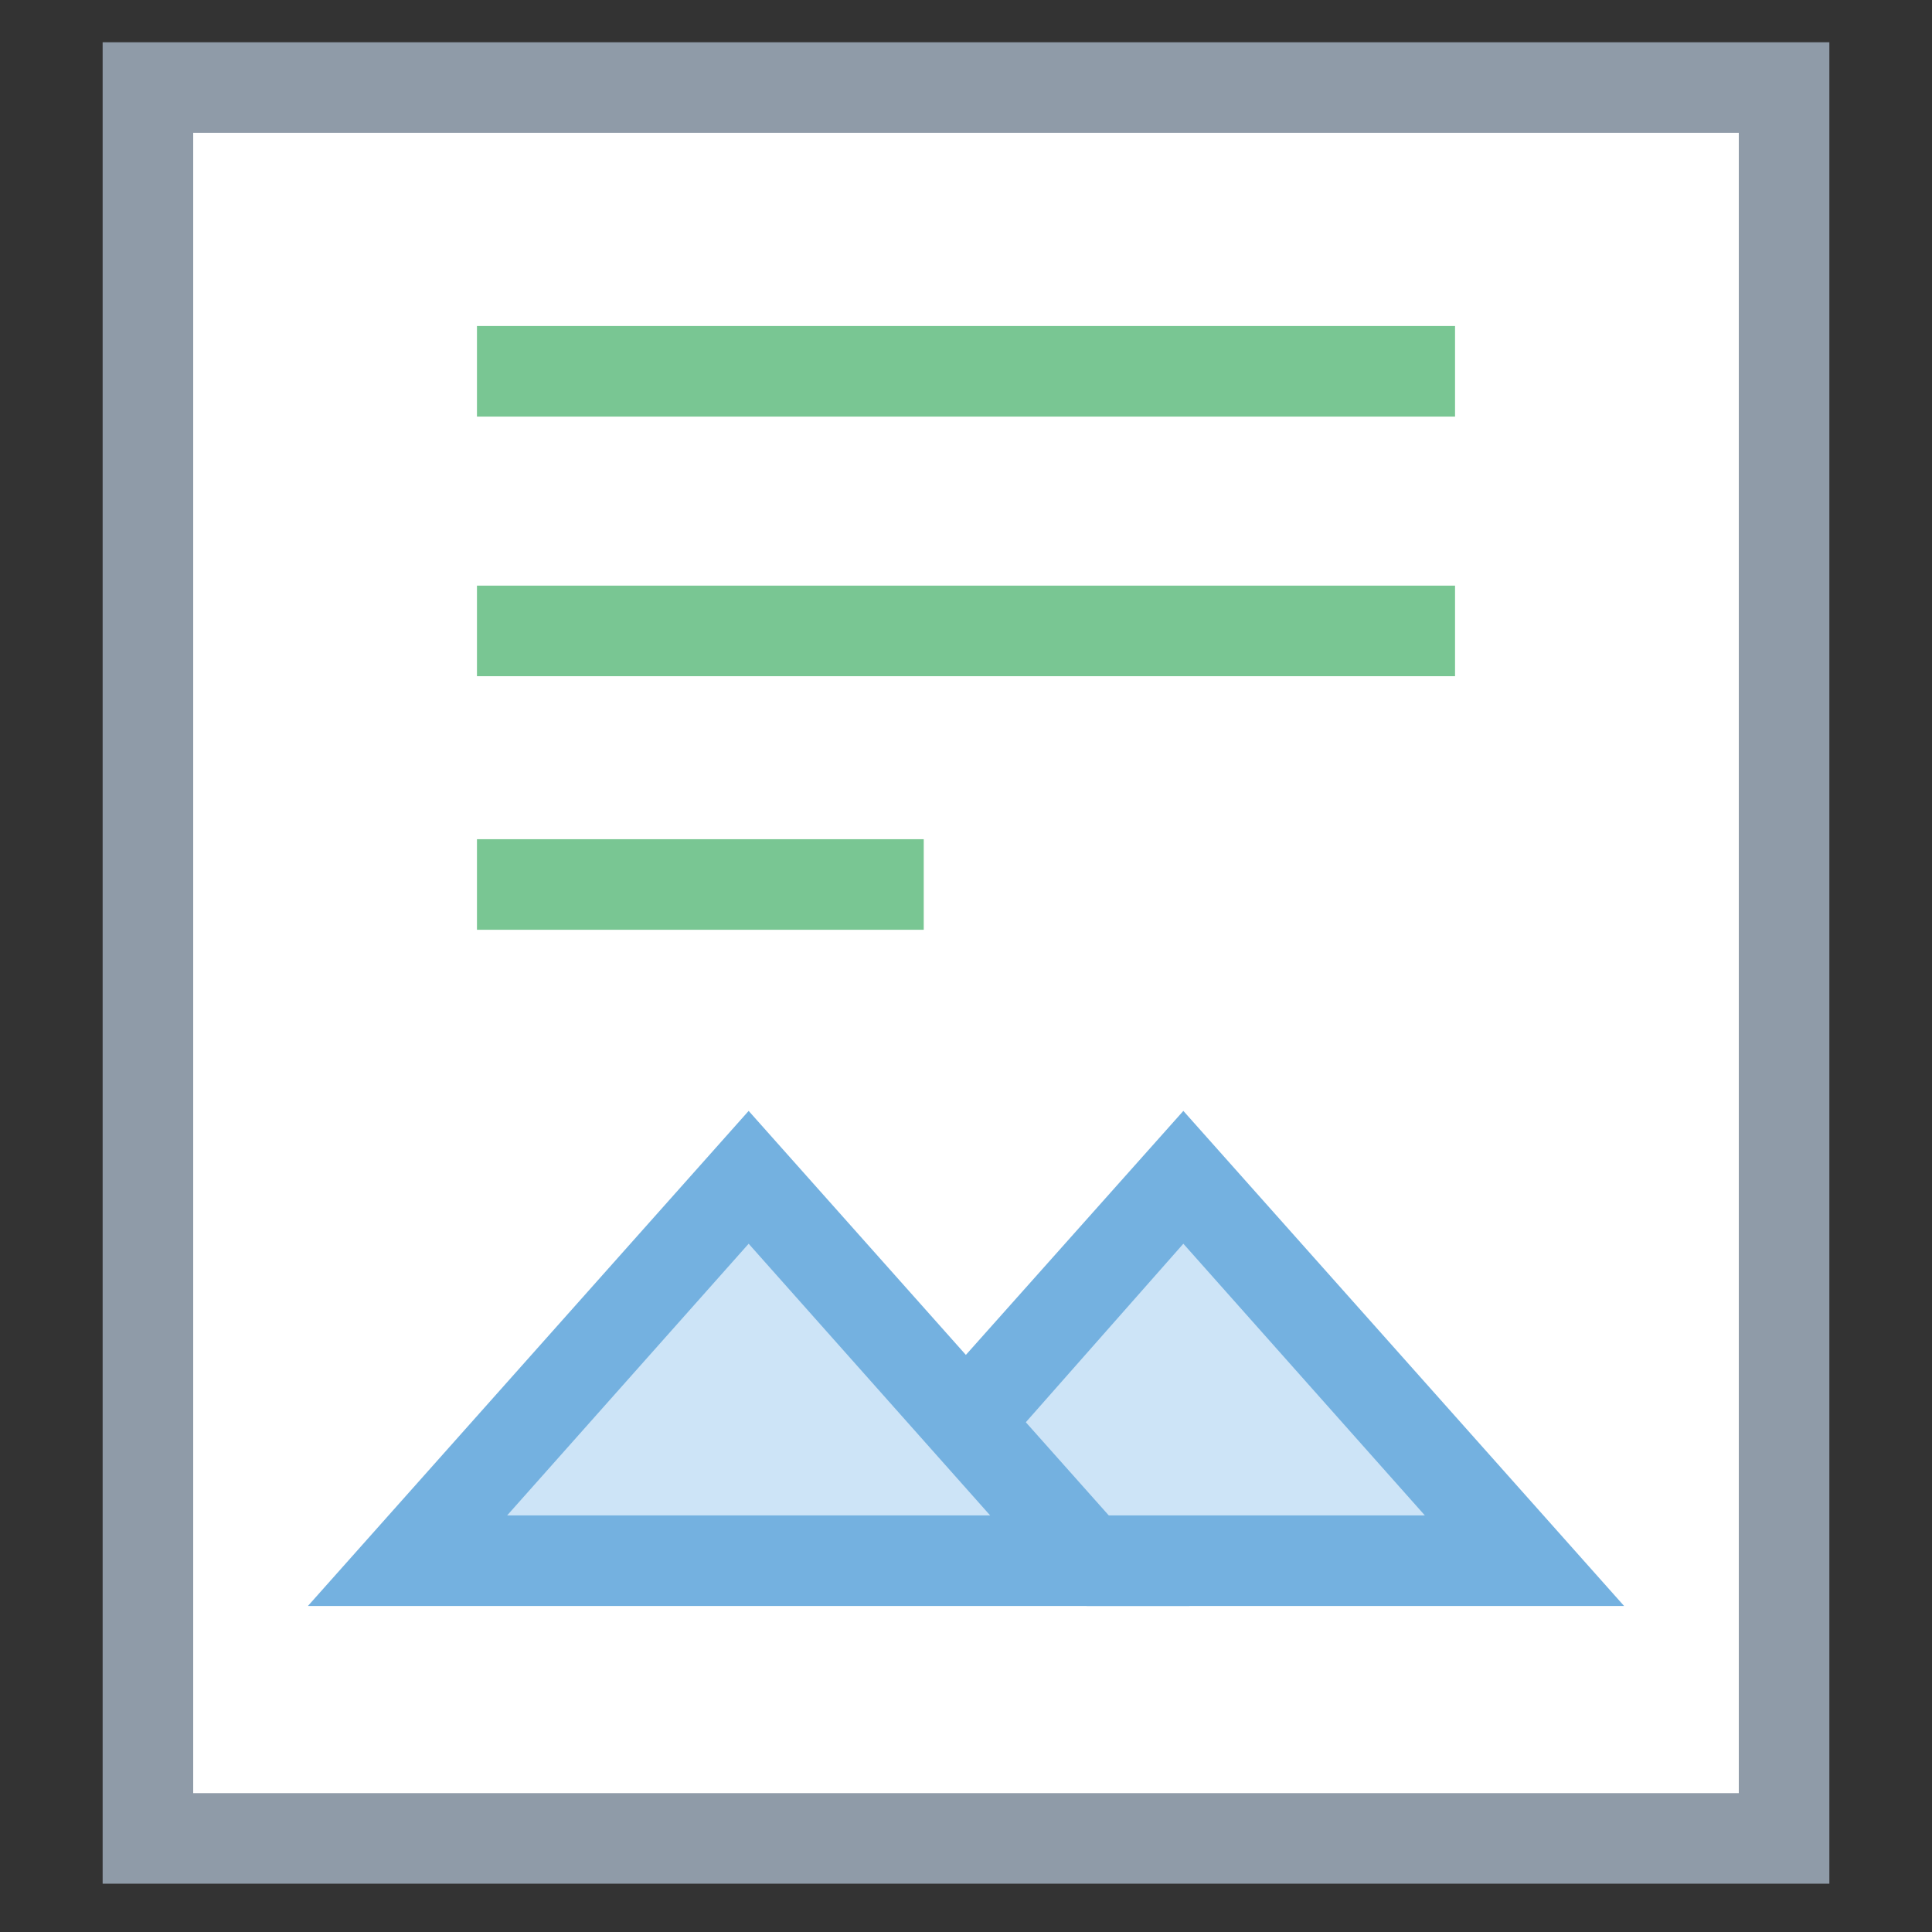 <?xml version="1.0" encoding="utf-8"?>
<!-- Generator: Adobe Illustrator 18.0.0, SVG Export Plug-In . SVG Version: 6.00 Build 0)  -->
<!DOCTYPE svg PUBLIC "-//W3C//DTD SVG 1.1//EN" "http://www.w3.org/Graphics/SVG/1.1/DTD/svg11.dtd">
<svg version="1.1" id="Layer_1" xmlns="http://www.w3.org/2000/svg" xmlns:xlink="http://www.w3.org/1999/xlink" x="0px" y="0px"
	 viewBox="0 0 32 32" enable-background="new 0 0 32 32" xml:space="preserve">
<rect x="0" y="0" width="32" height="32" fill="#333333" stroke="none"/>
<g>
	<g>
		<rect x="2.4" y="1.5" fill="#FFFFFF" width="27.1" height="29"/>
		<path fill="#8F9BA8" d="M30.3,31.2H1.7V0.7h28.6V31.2z M3.2,29.7h25.6V2.2H3.2V29.7z"/>
	</g>
	<g>
		<polyline fill="#CDE4F7" points="18,25.8 25.3,25.8 19.6,19.5 16.1,23.5 		"/>
		<polygon fill="#74B1E0" points="26.9,26.6 18,26.6 18,25.1 23.6,25.1 19.6,20.6 16.6,24 15.5,23 19.6,18.4 		"/>
	</g>
	<g>
		<line fill="#CDE4F7" x1="7.9" y1="6.2" x2="24.1" y2="6.2"/>
		<rect x="7.9" y="5.4" fill="#79C693" width="16.2" height="1.5"/>
	</g>
	<g>
		<line fill="#CDE4F7" x1="7.9" y1="10.4" x2="24.1" y2="10.4"/>
		<rect x="7.9" y="9.7" fill="#79C693" width="16.2" height="1.5"/>
	</g>
	<g>
		<line fill="#CDE4F7" x1="7.9" y1="14.7" x2="15.3" y2="14.7"/>
		<rect x="7.9" y="13.9" fill="#79C693" width="7.4" height="1.5"/>
	</g>
	<g>
		<polygon fill="#CDE4F7" points="18,25.8 12.4,19.5 6.7,25.8 		"/>
		<path fill="#74B1E0" d="M19.7,26.6H5.1l7.3-8.2L19.7,26.6z M8.4,25.1h8l-4-4.5L8.4,25.1z"/>
	</g>
</g>
</svg>
